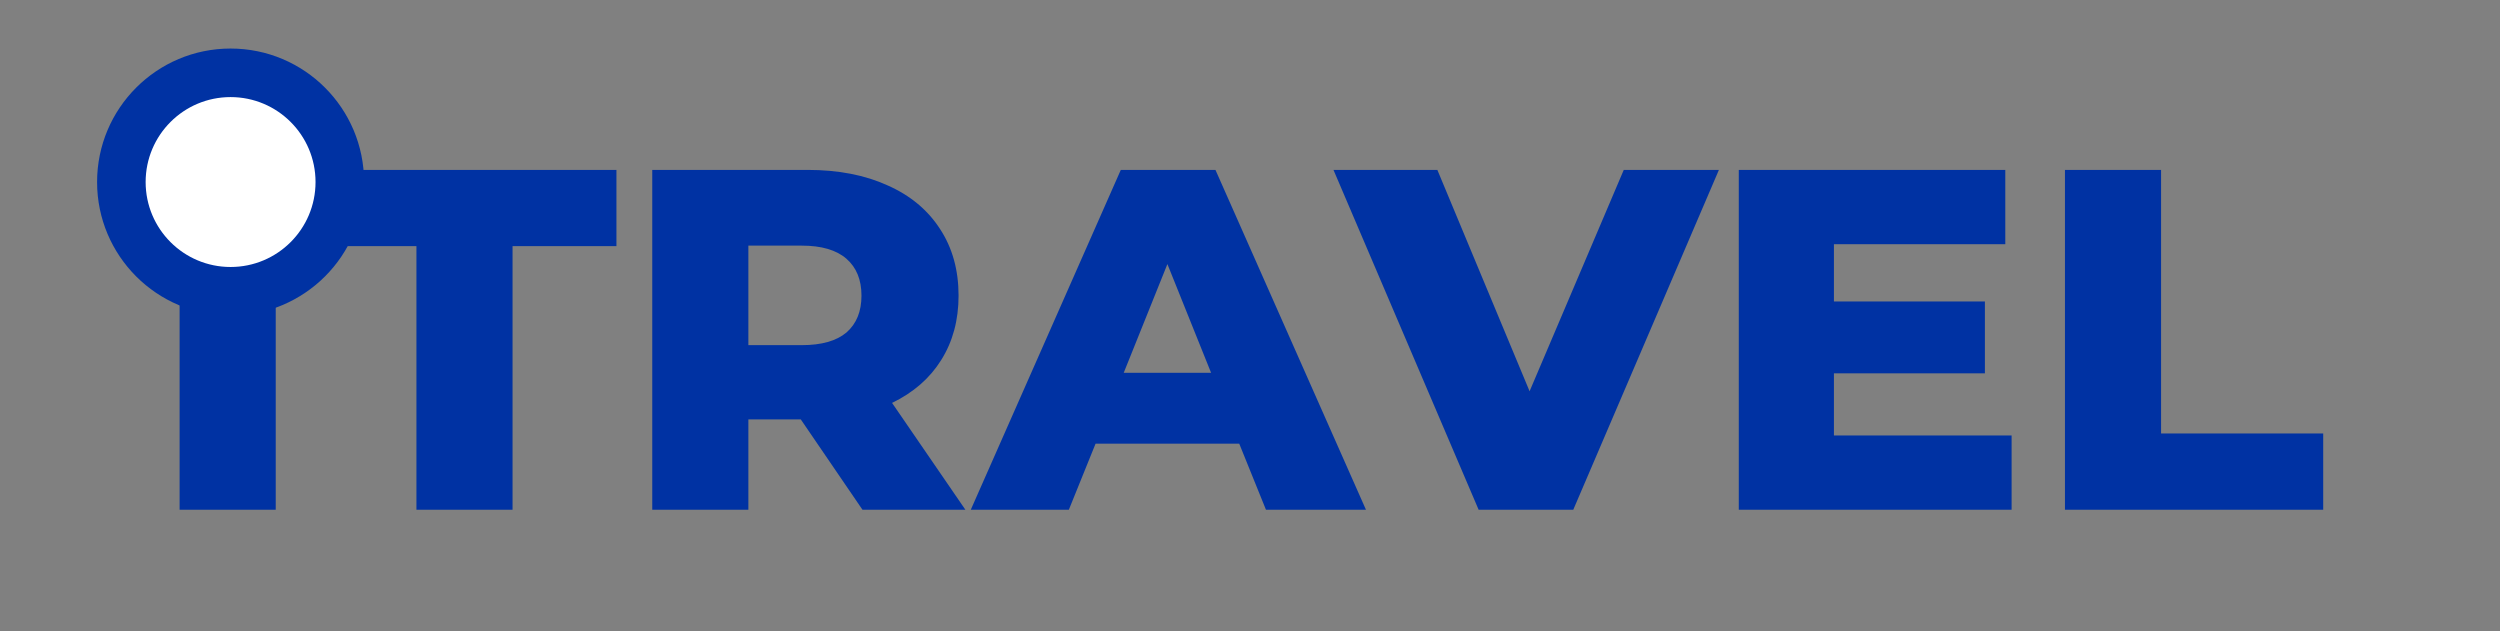<svg width="103" height="26" viewBox="0 0 103 26" fill="none" xmlns="http://www.w3.org/2000/svg">
<rect x="0" y="0" width="103" height="26" fill="#808080" stroke="none"/>
<path d="M7.4 7H11.36V21H7.4V7ZM17.157 10.14H12.857V7H25.397V10.14H21.117V21H17.157V10.14ZM32.993 17.28H30.833V21H26.873V7H33.273C34.539 7 35.639 7.213 36.573 7.64C37.506 8.053 38.226 8.653 38.733 9.44C39.239 10.213 39.493 11.127 39.493 12.18C39.493 13.193 39.253 14.08 38.773 14.84C38.306 15.587 37.633 16.173 36.753 16.6L39.773 21H35.533L32.993 17.28ZM35.493 12.18C35.493 11.527 35.286 11.02 34.873 10.66C34.459 10.3 33.846 10.12 33.033 10.12H30.833V14.22H33.033C33.846 14.22 34.459 14.047 34.873 13.7C35.286 13.34 35.493 12.833 35.493 12.18ZM51.057 18.28H45.137L44.037 21H39.997L46.177 7H50.077L56.277 21H52.157L51.057 18.28ZM49.897 15.36L48.097 10.88L46.297 15.36H49.897ZM70.819 7L64.819 21H60.919L54.939 7H59.219L63.019 16.12L66.899 7H70.819ZM82.878 17.94V21H71.638V7H82.618V10.06H75.558V12.42H81.778V15.38H75.558V17.94H82.878ZM85.076 7H89.036V17.86H95.716V21H85.076V7Z" fill="#0032A3"/>
<path d="M15 7.5C15 10.538 12.538 13 9.5 13C6.462 13 4 10.538 4 7.5C4 4.462 6.462 2 9.5 2C12.538 2 15 4.462 15 7.5Z" fill="#0032A3"/>
<path d="M13 7.5C13 9.433 11.433 11 9.5 11C7.567 11 6 9.433 6 7.5C6 5.567 7.567 4 9.5 4C11.433 4 13 5.567 13 7.5Z" fill="white"/>
</svg>
